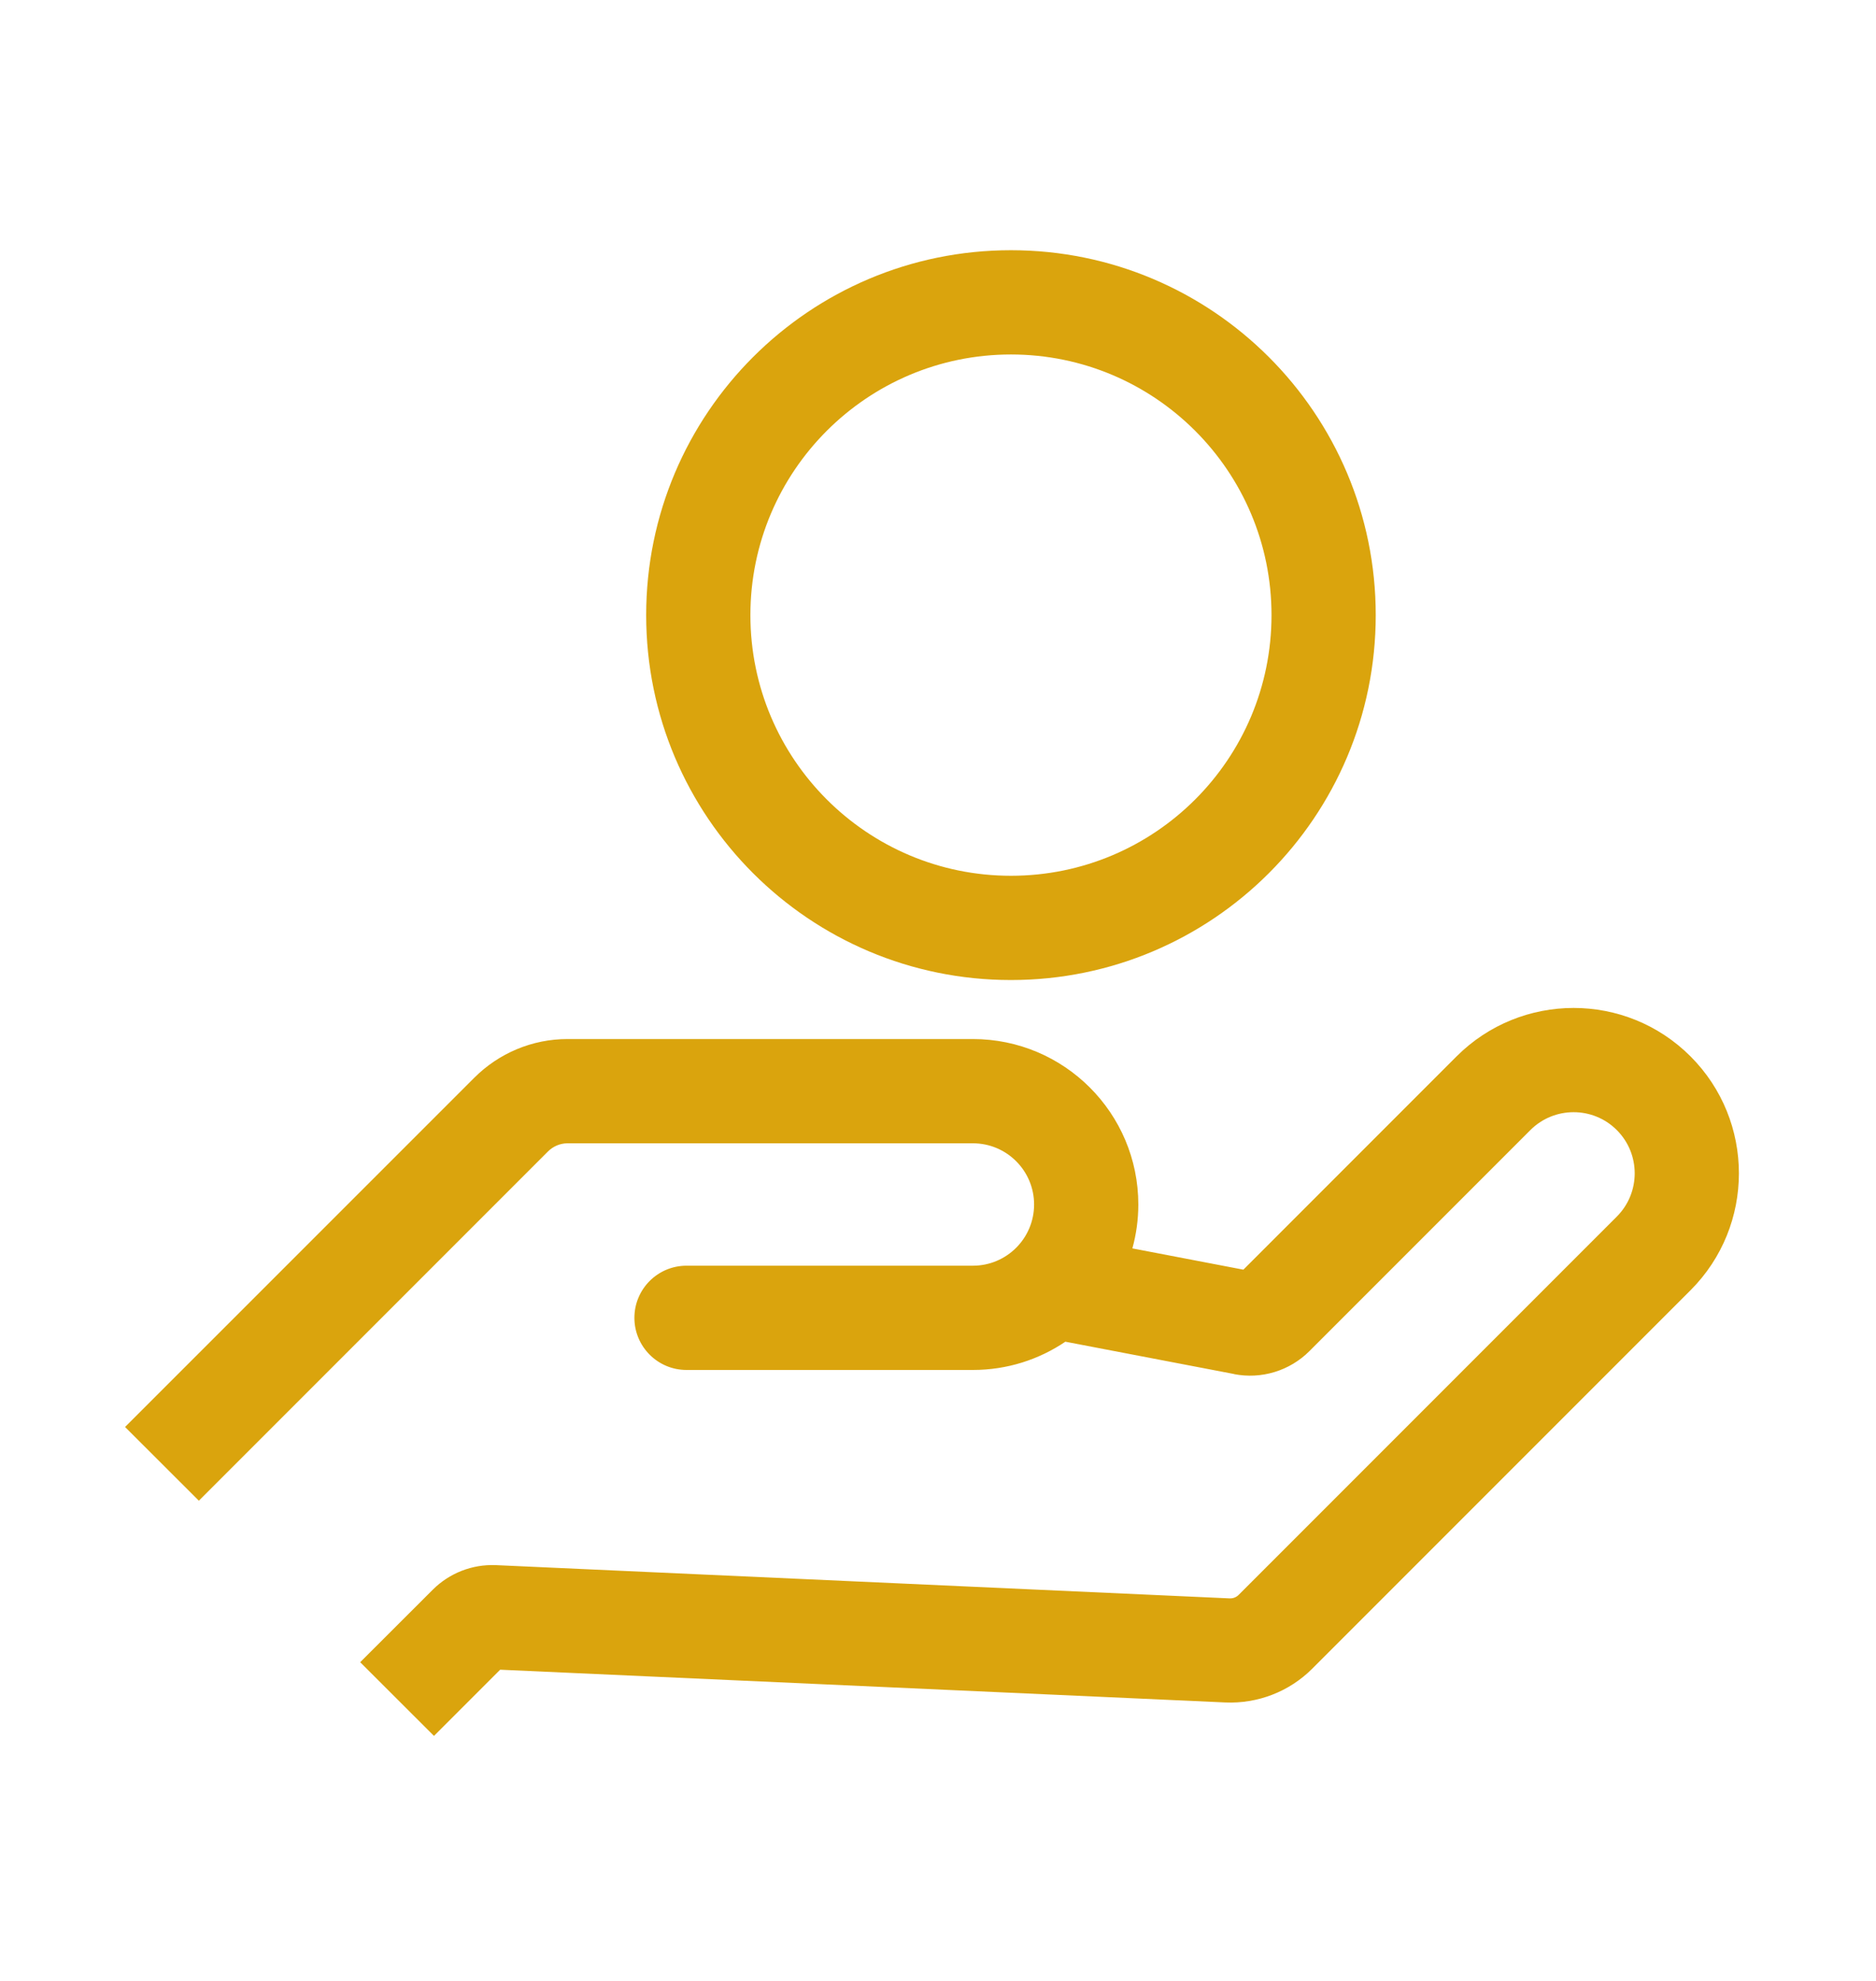 <svg width="18" height="19" viewBox="0 0 18 19" fill="none" xmlns="http://www.w3.org/2000/svg">
<path fill-rule="evenodd" clip-rule="evenodd" d="M7.2 5.9C7.2 4.52 8.32 3.4 9.7 3.4C11.081 3.4 12.2 4.52 12.2 5.9C12.2 7.281 11.081 8.4 9.7 8.4C8.32 8.4 7.2 7.281 7.2 5.9ZM9.7 2.4C7.767 2.4 6.2 3.967 6.2 5.9C6.2 7.833 7.767 9.4 9.7 9.4C11.633 9.4 13.2 7.833 13.2 5.9C13.2 3.967 11.633 2.4 9.7 2.4ZM15.513 11.669C15.742 11.44 15.742 11.068 15.513 10.839C15.284 10.61 14.912 10.611 14.684 10.839L12.564 12.959C12.375 13.148 12.104 13.231 11.841 13.18L11.841 13.179L10.222 12.869C9.969 13.04 9.664 13.14 9.335 13.14H6.587C6.311 13.14 6.087 12.916 6.087 12.64C6.087 12.364 6.311 12.14 6.587 12.14H9.335C9.659 12.14 9.922 11.877 9.922 11.553C9.922 11.229 9.659 10.966 9.335 10.966H5.445C5.376 10.966 5.308 10.994 5.257 11.045L1.908 14.394L1.2 13.687L4.55 10.338C4.787 10.101 5.107 9.966 5.445 9.966L9.335 9.966C10.211 9.966 10.922 10.677 10.922 11.553C10.922 11.699 10.902 11.84 10.865 11.974L11.93 12.178L13.976 10.132C14.595 9.514 15.6 9.512 16.22 10.132C16.839 10.751 16.84 11.756 16.22 12.376L12.591 16.005C12.371 16.225 12.068 16.343 11.755 16.329L11.755 16.329L4.799 16.015L4.164 16.65L3.456 15.943L4.152 15.248C4.313 15.087 4.533 15.003 4.755 15.012L4.759 15.012L11.799 15.331L11.799 15.331C11.832 15.332 11.862 15.32 11.884 15.298L15.513 11.669Z" fill="#DAA40D"/>
</svg>
